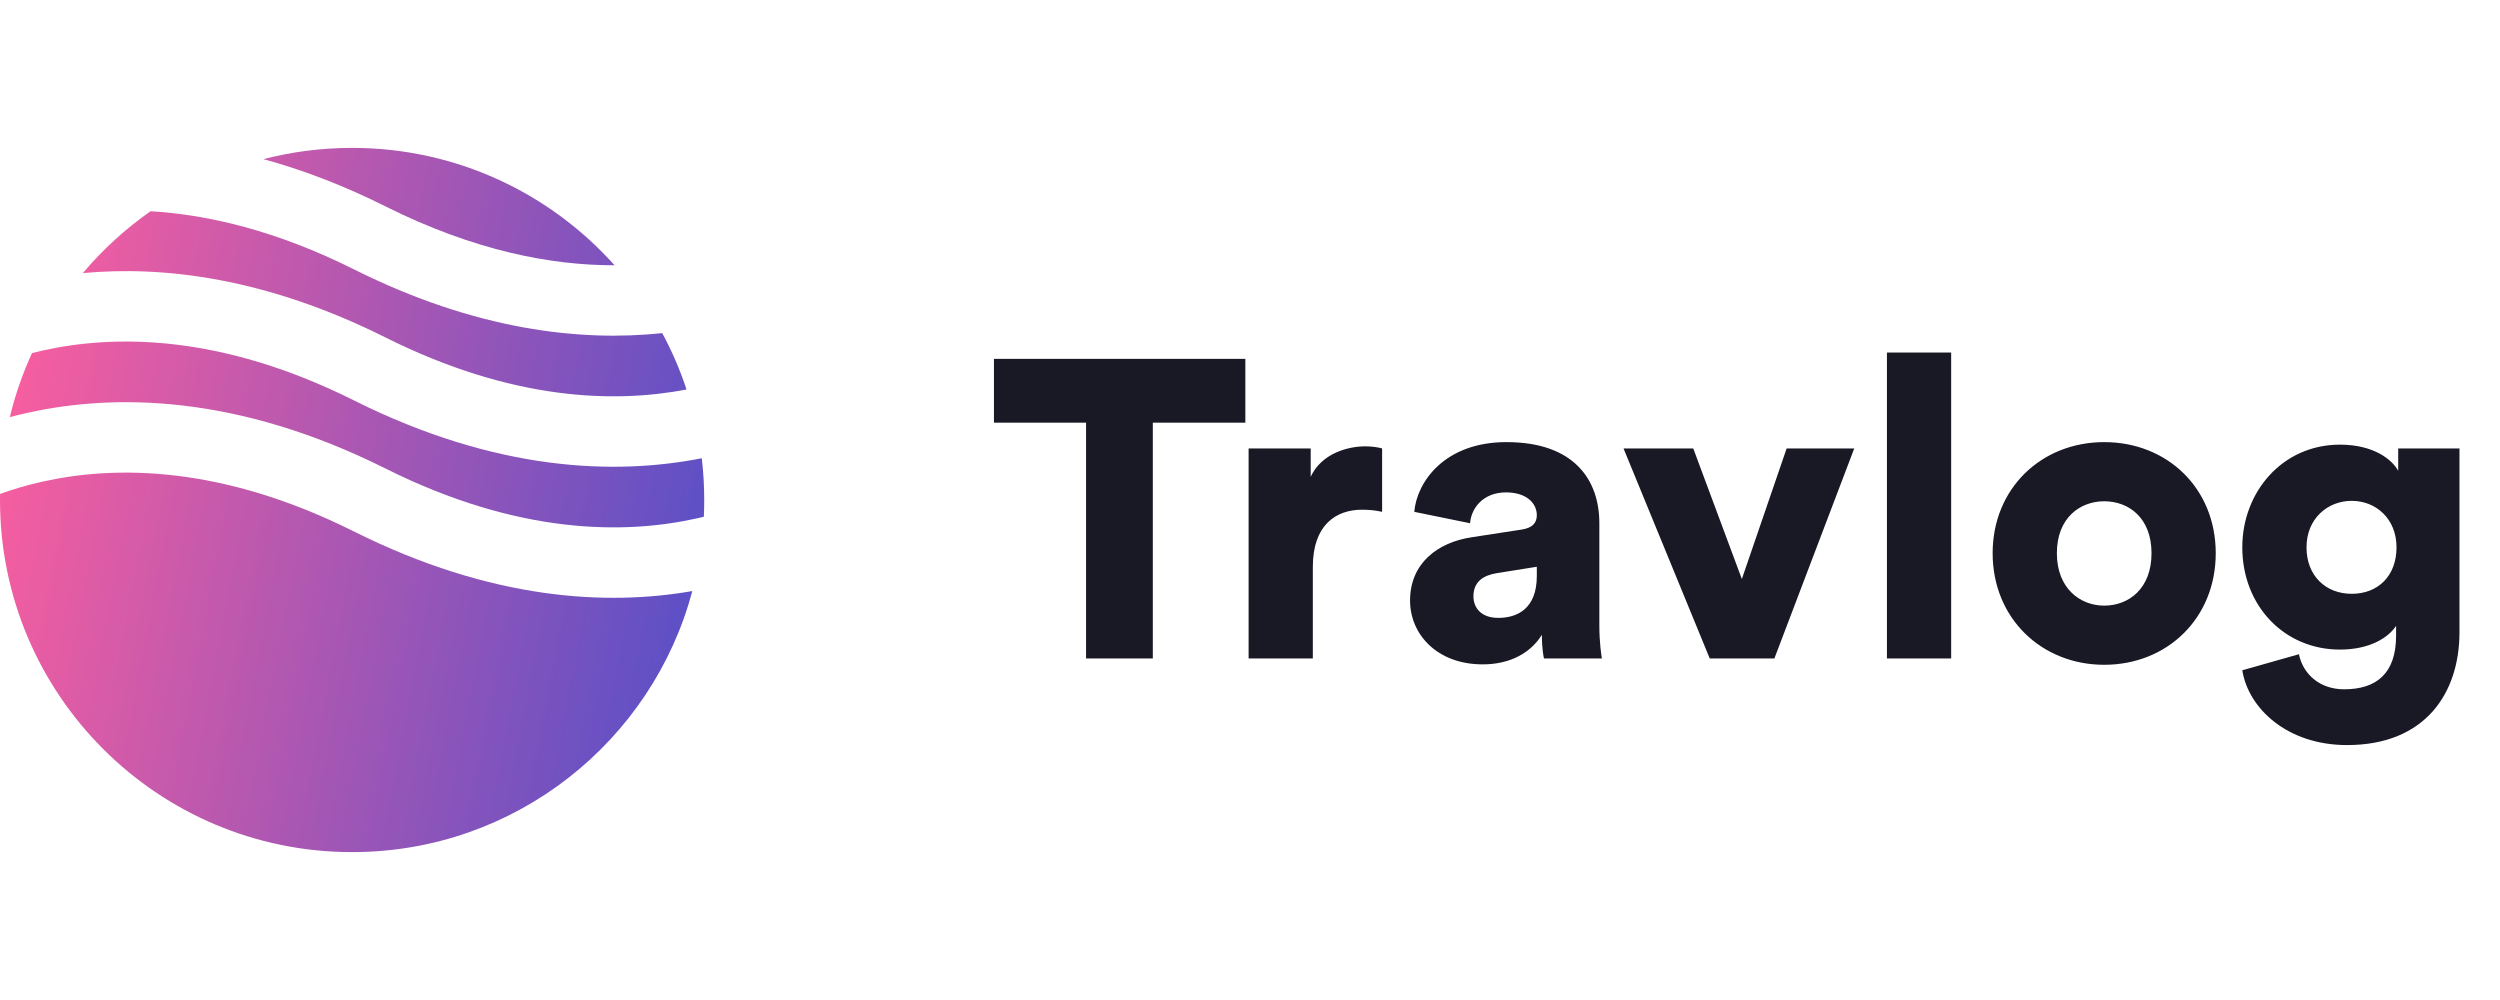 <svg width="100" height="40" viewBox="0 0 142 40" fill="none" xmlns="http://www.w3.org/2000/svg">
<path fill-rule="evenodd" clip-rule="evenodd" d="M8.553 3.598C7.122 4.598 5.828 5.781 4.705 7.112C9.295 6.686 15.125 7.382 21.894 10.767C29.123 14.381 34.944 14.503 38.995 13.722C38.627 12.609 38.164 11.539 37.616 10.522C32.979 11.011 27.034 10.364 20.106 6.9C15.706 4.7 11.828 3.794 8.553 3.598ZM34.907 6.667C31.245 2.575 25.923 0 20 0C18.261 0 16.573 0.222 14.964 0.639C17.143 1.234 19.458 2.104 21.894 3.322C26.967 5.859 31.346 6.675 34.907 6.667ZM39.861 17.628C34.967 18.595 28.209 18.396 20.106 14.344C12.53 10.557 6.5 10.604 2.434 11.508C2.224 11.555 2.019 11.604 1.819 11.655C1.287 12.812 0.862 14.03 0.557 15.294C0.882 15.207 1.219 15.125 1.566 15.048C6.5 13.951 13.47 13.999 21.894 18.211C29.47 21.999 35.5 21.951 39.566 21.047C39.706 21.017 39.843 20.985 39.978 20.952C39.993 20.636 40 20.319 40 20C40 19.198 39.953 18.406 39.861 17.628ZM39.325 25.172C34.478 26.02 27.917 25.694 20.106 21.789C12.53 18.001 6.5 18.049 2.434 18.952C1.531 19.153 0.719 19.397 0.003 19.655C0.001 19.77 0 19.885 0 20C0 31.046 8.954 40 20 40C29.257 40 37.045 33.711 39.325 25.172Z" fill="url(#paint0_linear_1156_1659)"/>
<path d="M70.736 15.608V11.984H56.456V15.608H61.688V29H65.48V15.608H70.736ZM78.504 17.072C78.264 17 77.904 16.952 77.544 16.952C76.585 16.952 75.073 17.336 74.448 18.68V17.072H70.921V29H74.569V23.792C74.569 21.416 75.888 20.552 77.353 20.552C77.713 20.552 78.097 20.576 78.504 20.672V17.072ZM80.091 25.712C80.091 27.608 81.603 29.336 84.219 29.336C85.803 29.336 86.955 28.664 87.579 27.656C87.579 28.472 87.675 28.904 87.699 29H90.987C90.963 28.88 90.843 28.088 90.843 27.152V21.32C90.843 18.872 89.427 16.712 85.563 16.712C82.059 16.712 80.475 18.968 80.331 20.672L83.499 21.32C83.571 20.432 84.267 19.568 85.539 19.568C86.691 19.568 87.291 20.168 87.291 20.864C87.291 21.272 87.075 21.584 86.427 21.68L83.619 22.112C81.651 22.4 80.091 23.6 80.091 25.712ZM85.107 26.696C84.099 26.696 83.691 26.096 83.691 25.472C83.691 24.632 84.267 24.272 85.035 24.152L87.291 23.792V24.32C87.291 26.168 86.187 26.696 85.107 26.696ZM105.321 17.072H101.481L98.937 24.488L96.177 17.072H92.217L97.113 29H100.785L105.321 17.072ZM110.826 29V11.624H107.178V29H110.826ZM119.518 26C118.15 26 116.83 25.016 116.83 23.024C116.83 21.008 118.15 20.072 119.518 20.072C120.91 20.072 122.206 21.008 122.206 23.024C122.206 25.04 120.91 26 119.518 26ZM119.518 16.712C115.965 16.712 113.182 19.328 113.182 23.024C113.182 26.72 115.965 29.36 119.518 29.36C123.094 29.36 125.854 26.72 125.854 23.024C125.854 19.328 123.094 16.712 119.518 16.712ZM127.362 29.672C127.698 31.808 129.882 33.92 133.314 33.92C137.778 33.92 139.698 30.944 139.698 27.512V17.072H136.218V18.344C135.882 17.72 134.85 16.856 132.906 16.856C129.642 16.856 127.362 19.544 127.362 22.688C127.362 26 129.738 28.496 132.906 28.496C134.634 28.496 135.666 27.8 136.098 27.152V27.704C136.098 29.864 134.97 30.752 133.146 30.752C131.778 30.752 130.818 29.912 130.578 28.76L127.362 29.672ZM133.578 25.328C132.114 25.328 131.01 24.32 131.01 22.688C131.01 21.056 132.21 20.048 133.578 20.048C134.946 20.048 136.122 21.056 136.122 22.688C136.122 24.32 135.066 25.328 133.578 25.328Z" fill="#191825"/>
<defs>
<linearGradient id="paint0_linear_1156_1659" x1="36" y1="43.2" x2="-3.733" y2="35.593" gradientUnits="userSpaceOnUse">
<stop stop-color="#5D50C6"/>
<stop offset="1" stop-color="#F85E9F"/>
</linearGradient>
</defs>
</svg>
